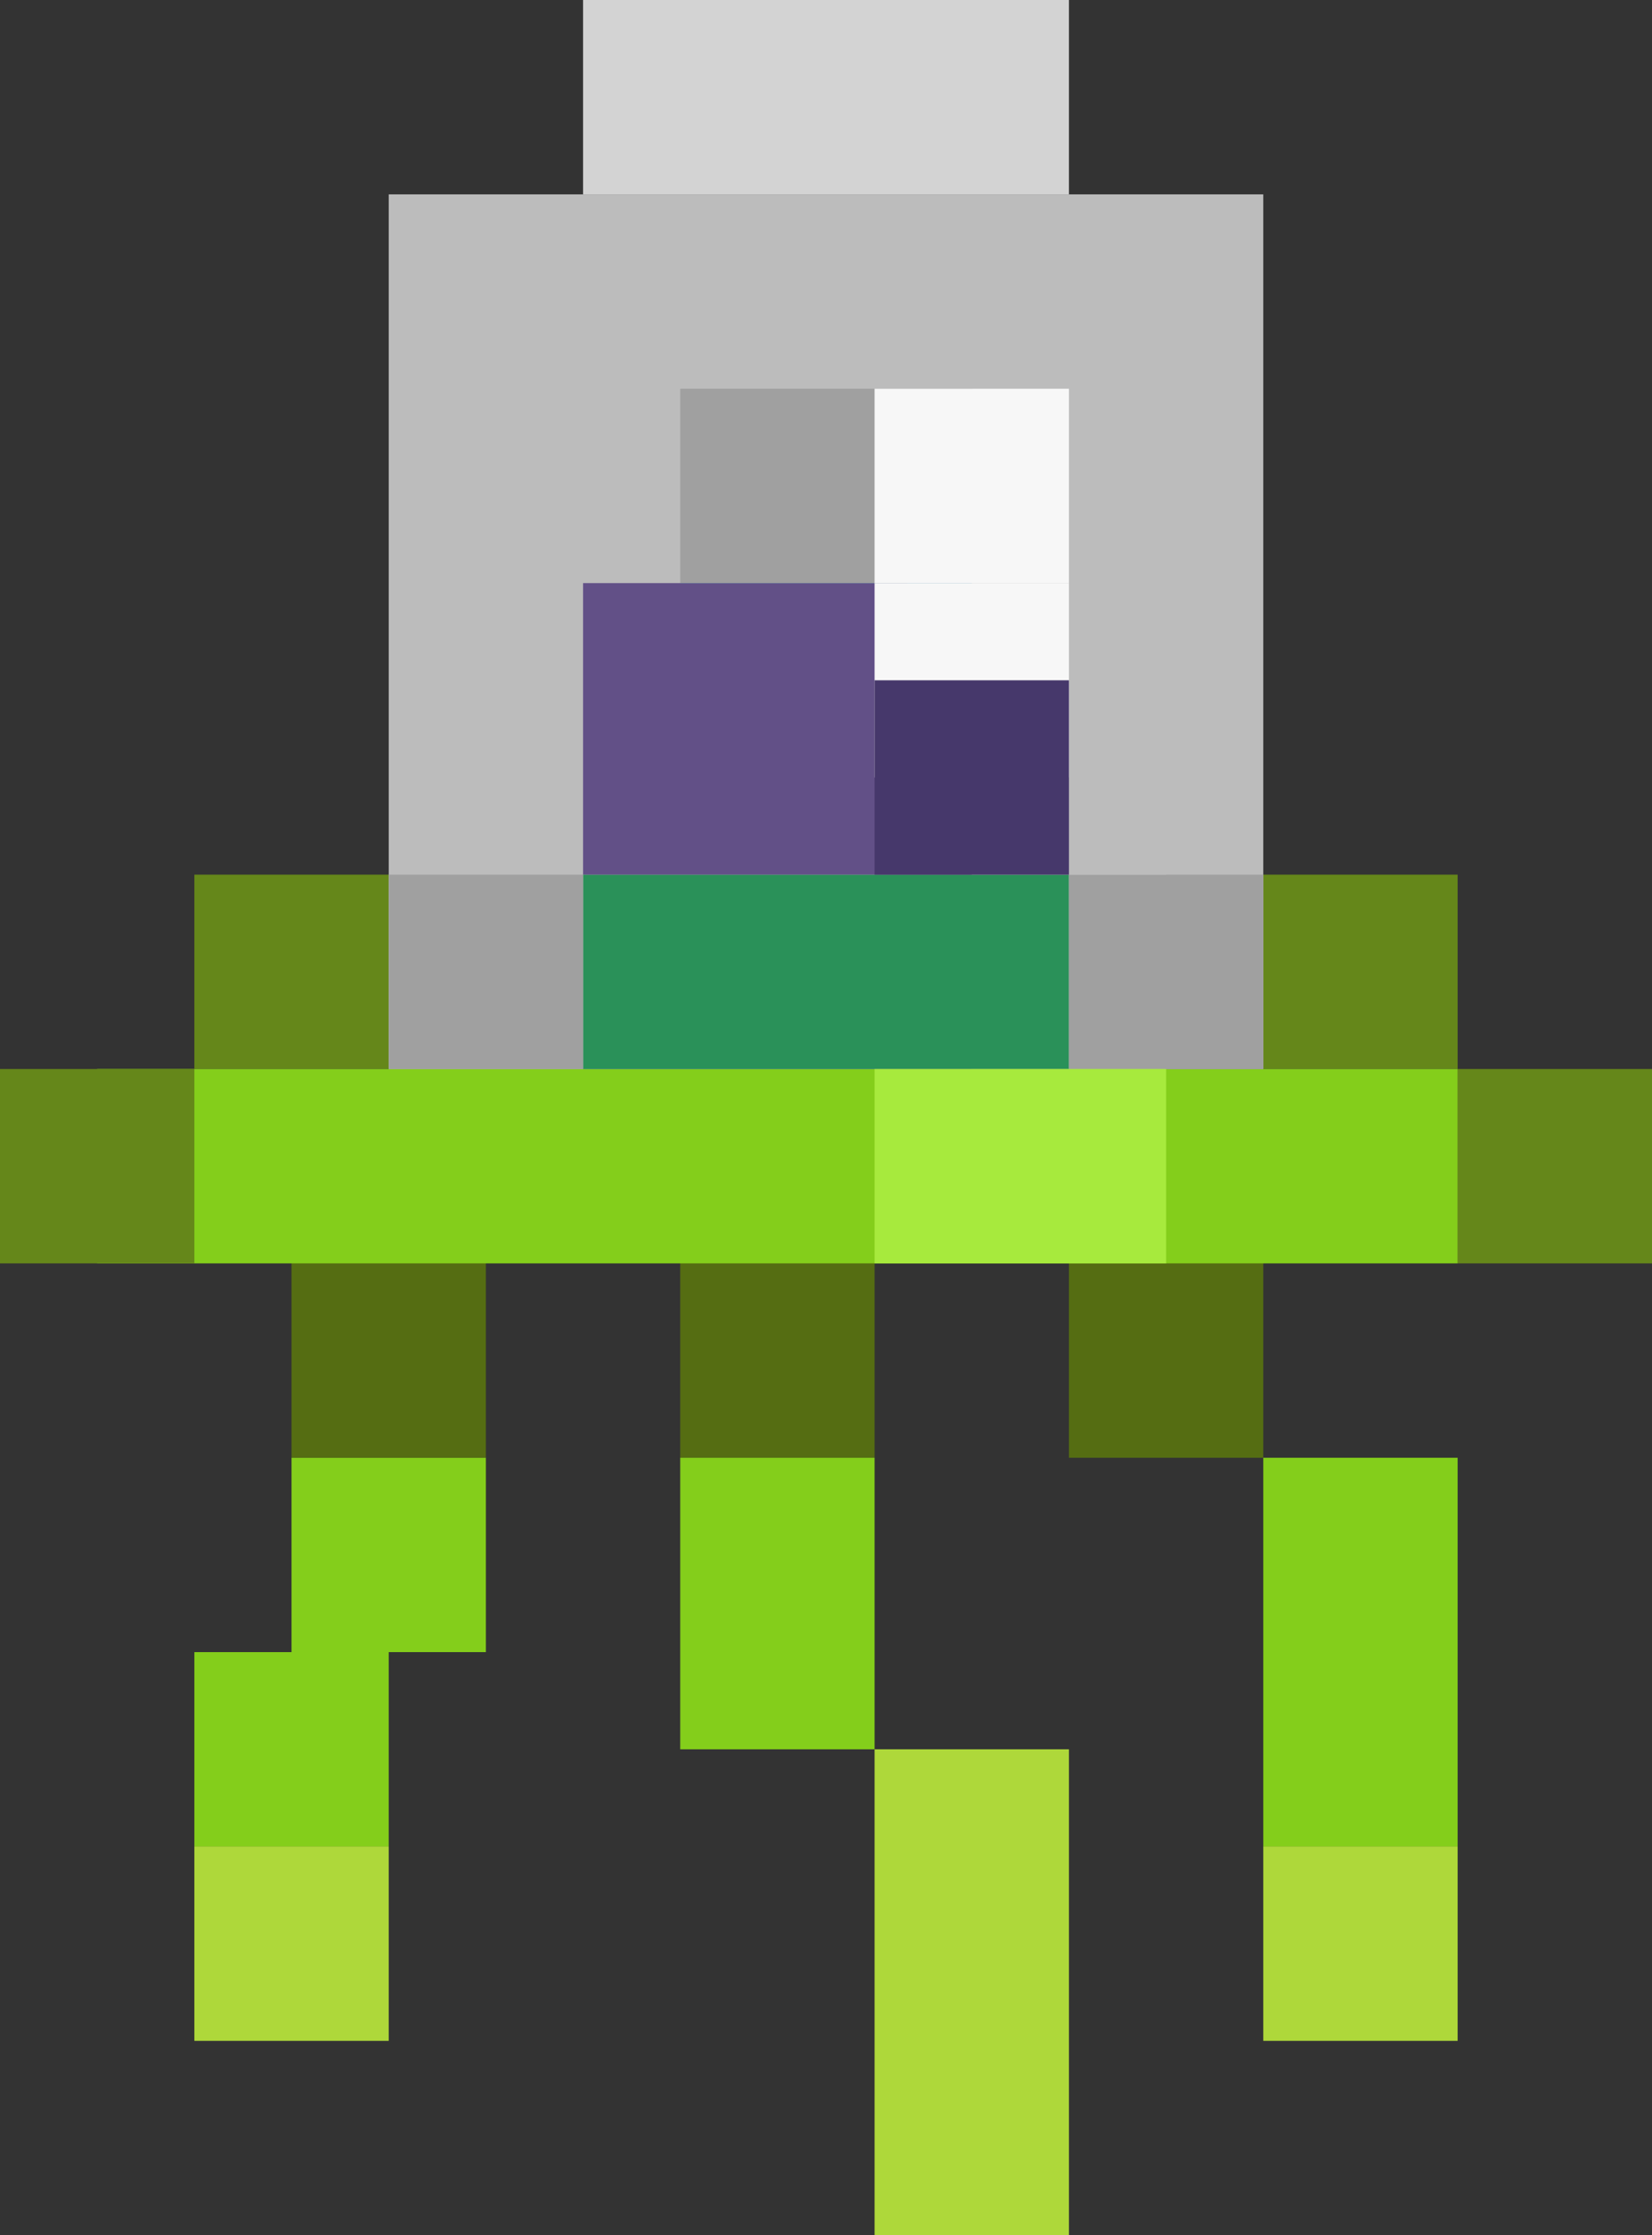 <?xml version="1.0" encoding="UTF-8"?>
<svg width="17px" height="23px" viewBox="0 0 17 23" version="1.1" xmlns="http://www.w3.org/2000/svg" xmlns:xlink="http://www.w3.org/1999/xlink">
    <rect x="0" y="0" width="17" height="23" fill="#333333" stroke="none"/>
    <!-- Generator: Sketch 62 (91390) - https://sketch.com -->
    <title>alien1</title>
    <desc>Created with Sketch.</desc>
    <g id="Page-1" stroke="none" stroke-width="1" fill="none" fill-rule="evenodd">
        <g id="Artboard" transform="translate(-56, -84)">
            <g id="alien1" transform="translate(56, 84)">
                <polygon id="Fill-411" fill="#556D12" points="11 15 13 15 13 12 11 12"></polygon>
                <polygon id="Fill-412" fill="#556D12" points="7 15 9 15 9 12 7 12"></polygon>
                <polygon id="Fill-413" fill="#AED83A" points="9 23 11 23 11 18 9 18"></polygon>
                <polygon id="Fill-414" fill="#84CE1B" points="13 19 15 19 15 15 13 15"></polygon>
                <polyline id="Fill-415" fill="#84CE1B" points="7 16.5 7 18 9 18 9 15 7 15 7 16.5"></polyline>
                <polygon id="Fill-416" fill="#84CE1B" points="3 17 5 17 5 15 3 15"></polygon>
                <polygon id="Fill-417" fill="#84CE1B" points="2 19 4 19 4 17 2 17"></polygon>
                <polygon id="Fill-418" fill="#AED83A" points="2 21 4 21 4 19 2 19"></polygon>
                <polygon id="Fill-419" fill="#AED83A" points="13 21 15 21 15 19 13 19"></polygon>
                <polygon id="Fill-420" fill="#556D12" points="3 15 5 15 5 12 3 12"></polygon>
                <polygon id="Fill-421" fill="#65871A" points="2 11 4 11 4 9 2 9"></polygon>
                <polygon id="Fill-422" fill="#84CE1B" points="4 11 6 11 6 9 4 9"></polygon>
                <polygon id="Fill-423" fill="#65871A" points="13 11 15 11 15 9 13 9"></polygon>
                <polygon id="Fill-424" fill="#84CE1B" points="10 11 12 11 12 9 10 9"></polygon>
                <polyline id="Fill-425" fill="#84CE1B" points="13.444 11 1 11 1 13 15 13 15 11 13.444 11"></polyline>
                <polyline id="Fill-426" fill="#BCBCBC" points="8.501 2 4 2 4 11 13 11 13 2 8.501 2"></polyline>
                <polyline id="Fill-427" fill="#2A9159" points="8.501 9 6 9 6 11 11 11 11 9 8.501 9"></polyline>
                <polyline id="Fill-428" fill="#0474B2" points="8.5 6 7 6 7 8 10 8 10 6 8.5 6"></polyline>
                <polyline id="Fill-429" fill="#625087" points="9.334 7.5 9.334 6 6 6 6 9 11 9 11 7.5 9.334 7.5"></polyline>
                <polyline id="Fill-430" fill="#D3D3D3" points="8.501 0 6 0 6 2 11 2 11 0 8.501 0"></polyline>
                <polyline id="Fill-431" fill="#A0A0A0" points="8.5 4 7 4 7 6 10 6 10 4 8.5 4"></polyline>
                <polyline id="Fill-432" fill="#A0A0A0" points="5.001 9 4 9 4 11 6 11 6 9 5.001 9"></polyline>
                <polyline id="Fill-433" fill="#A0A0A0" points="12.001 9 11 9 11 11 13 11 13 9 12.001 9"></polyline>
                <polygon id="Fill-434" fill="#BCBCBC" points="10 9 12 9 12 6 10 6"></polygon>
                <polygon id="Fill-435" fill="#F7F7F7" points="9 8 11 8 11 6 9 6"></polygon>
                <polygon id="Fill-436" fill="#46386B" points="9 9 11 9 11 7 9 7"></polygon>
                <polygon id="Fill-437" fill="#F7F7F7" points="9 6 11 6 11 4 9 4"></polygon>
                <polygon id="Fill-438" fill="#65871A" points="0 13 2 13 2 11 0 11"></polygon>
                <polygon id="Fill-439" fill="#65871A" points="15 13 17 13 17 11 15 11"></polygon>
                <polyline id="Fill-440" fill="#A7EA3D" points="10.5 11 9 11 9 13 12 13 12 11 10.5 11"></polyline>
            </g>
        </g>
    </g>
</svg>
